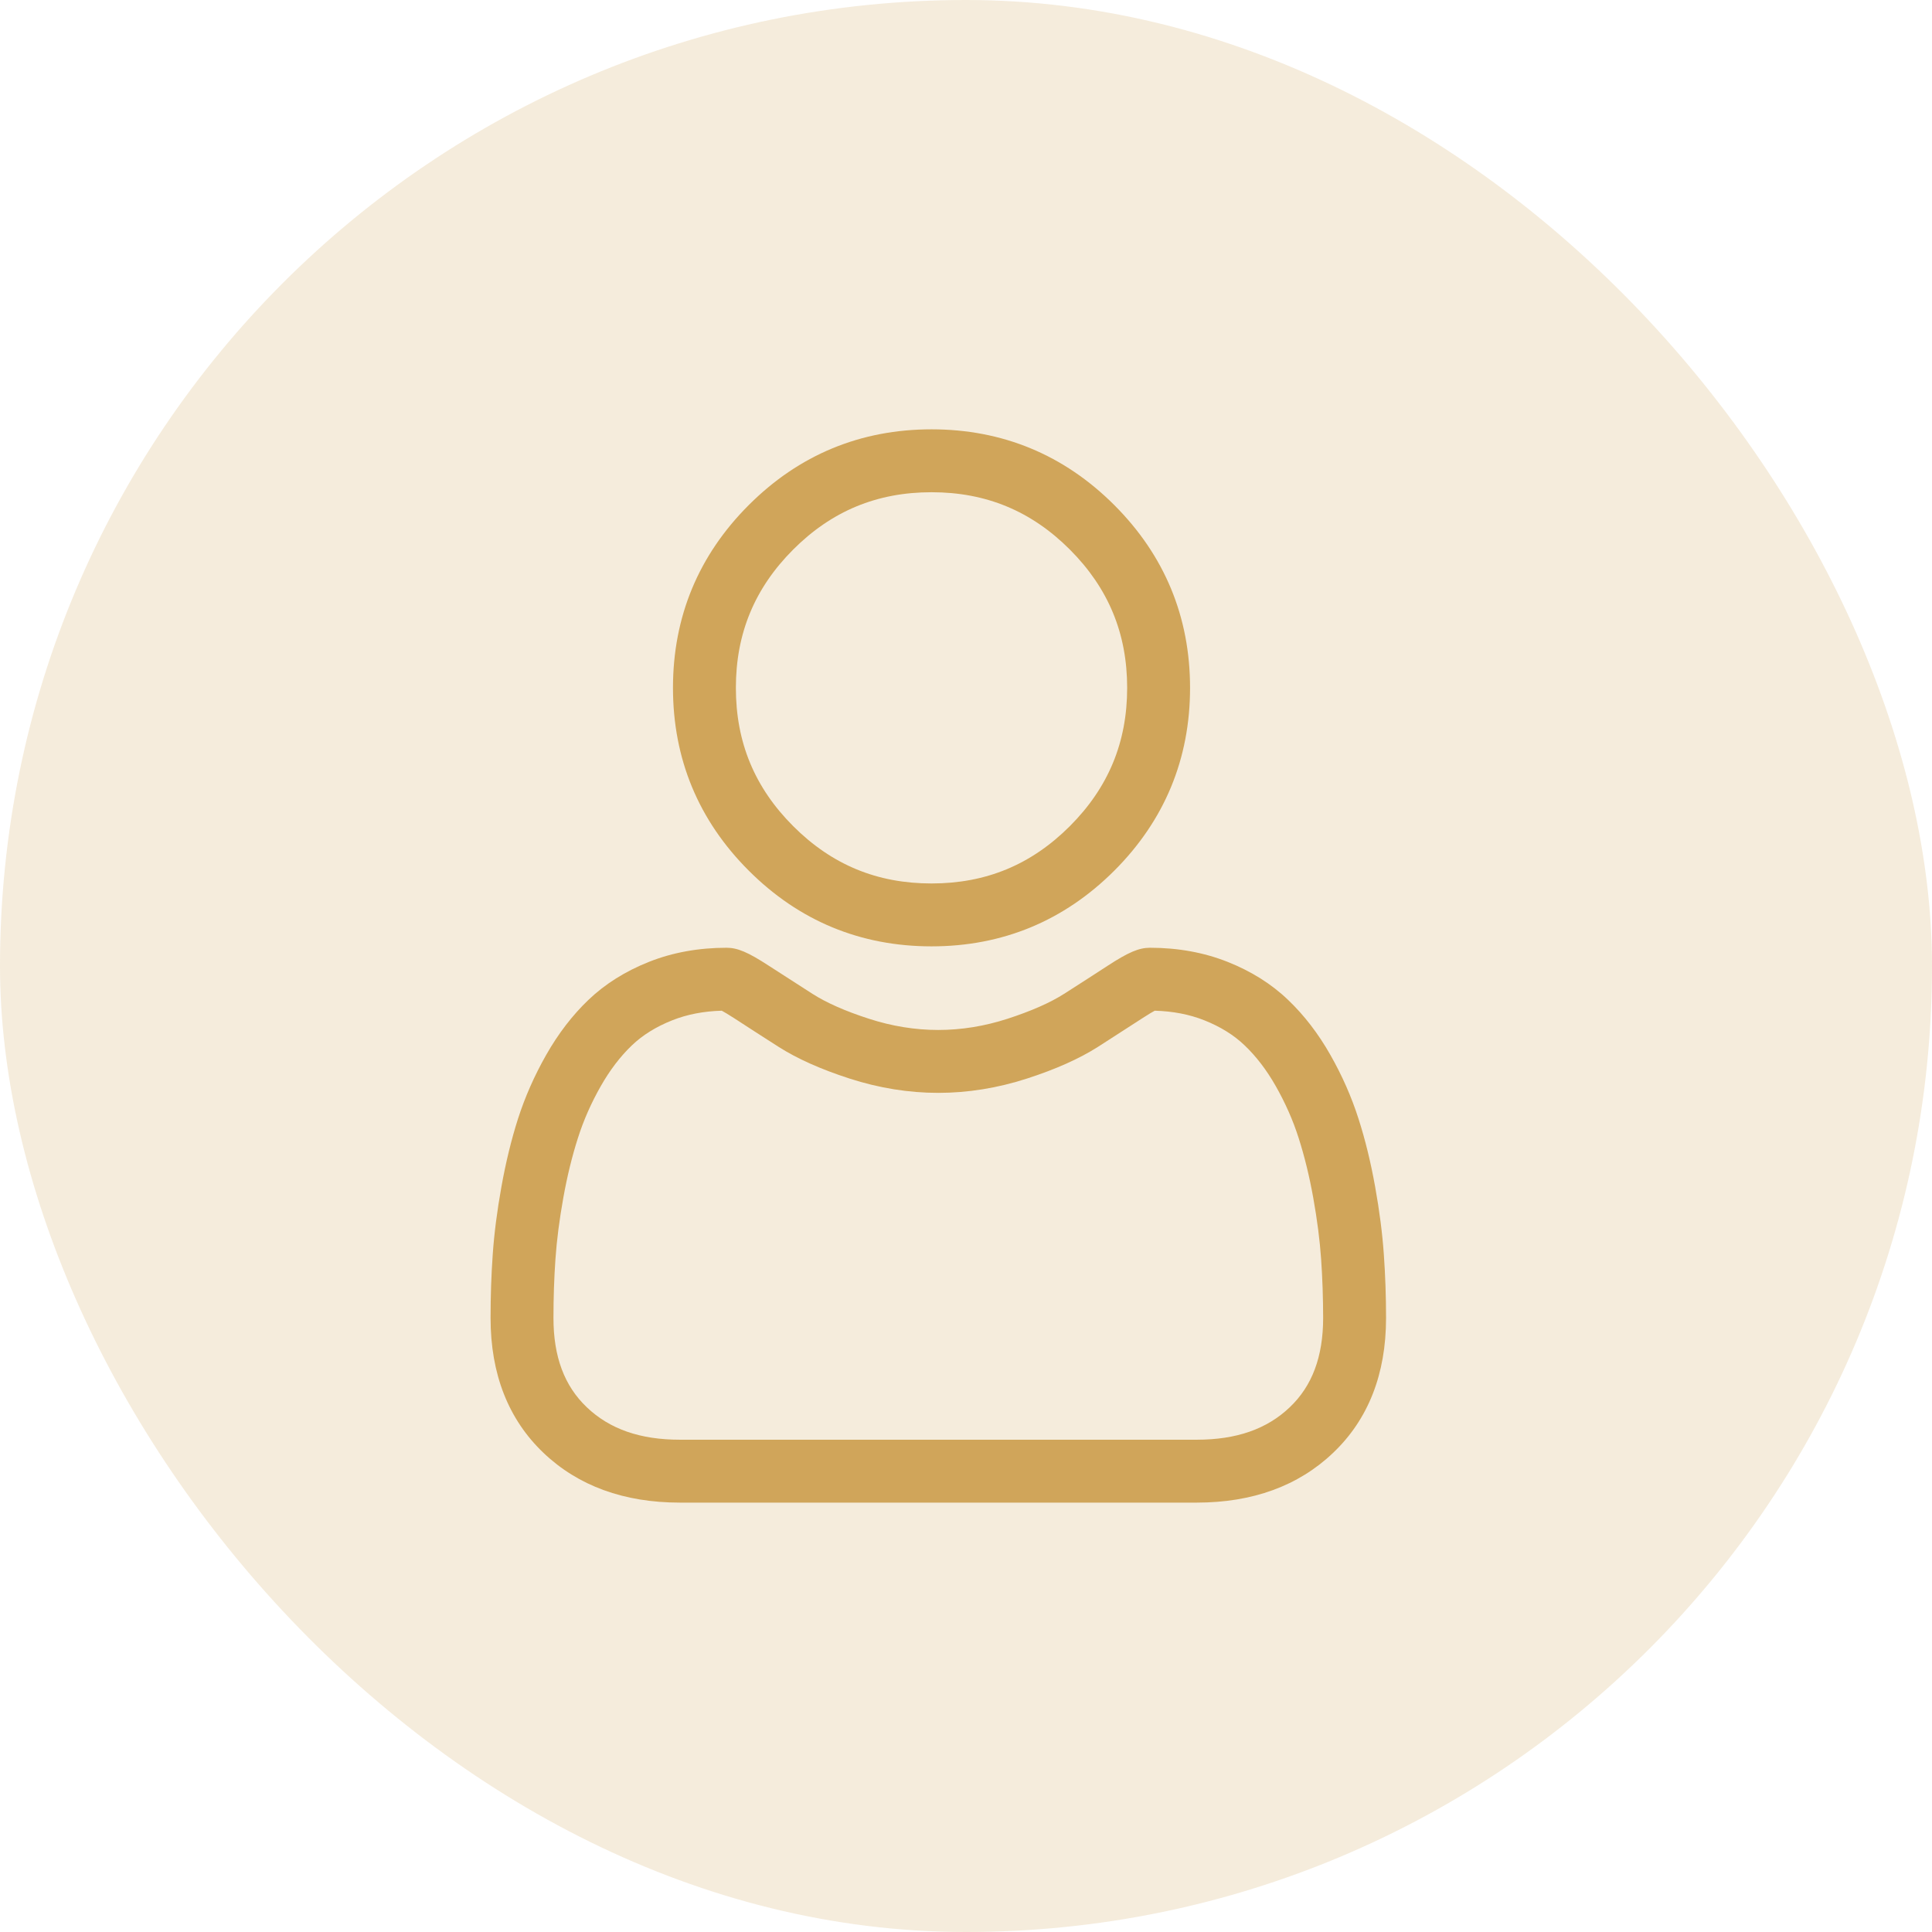 <svg width="36" height="36" viewBox="0 0 36 36" fill="none" xmlns="http://www.w3.org/2000/svg">
<rect width="36" height="36" rx="18" fill="#D0A55A" fill-opacity="0.21"/>
<path d="M17.358 17.634C18.681 17.634 19.827 17.159 20.764 16.223C21.7 15.286 22.175 14.141 22.175 12.817C22.175 11.494 21.7 10.348 20.763 9.411C19.827 8.475 18.681 8 17.358 8C16.034 8 14.888 8.475 13.952 9.411C13.015 10.348 12.54 11.493 12.54 12.817C12.54 14.141 13.015 15.287 13.952 16.223C14.888 17.159 16.034 17.634 17.358 17.634ZM14.78 10.24C15.499 9.521 16.342 9.172 17.358 9.172C18.373 9.172 19.216 9.521 19.935 10.24C20.653 10.959 21.003 11.802 21.003 12.817C21.003 13.832 20.653 14.675 19.935 15.394C19.216 16.113 18.373 16.462 17.358 16.462C16.342 16.462 15.499 16.113 14.78 15.394C14.062 14.676 13.712 13.832 13.712 12.817C13.712 11.802 14.062 10.959 14.78 10.24Z" fill="#D0A55A"/>
<path d="M25.786 23.378C25.759 22.989 25.705 22.564 25.624 22.115C25.543 21.662 25.439 21.235 25.313 20.844C25.184 20.44 25.008 20.041 24.791 19.659C24.566 19.262 24.301 18.917 24.003 18.633C23.693 18.335 23.312 18.096 22.872 17.922C22.433 17.748 21.948 17.66 21.428 17.66C21.223 17.66 21.026 17.744 20.645 17.992C20.41 18.145 20.136 18.322 19.829 18.518C19.567 18.685 19.212 18.841 18.774 18.983C18.346 19.122 17.912 19.192 17.483 19.192C17.055 19.192 16.62 19.122 16.192 18.983C15.754 18.842 15.399 18.685 15.138 18.518C14.834 18.324 14.56 18.147 14.321 17.992C13.94 17.744 13.743 17.66 13.539 17.66C13.019 17.66 12.533 17.748 12.095 17.922C11.655 18.096 11.274 18.335 10.963 18.633C10.666 18.917 10.401 19.262 10.176 19.659C9.959 20.041 9.783 20.44 9.653 20.844C9.528 21.235 9.424 21.662 9.343 22.115C9.262 22.563 9.208 22.988 9.181 23.379C9.154 23.761 9.141 24.158 9.141 24.56C9.141 25.604 9.473 26.449 10.127 27.072C10.773 27.688 11.628 27.999 12.669 27.999H22.299C23.339 27.999 24.194 27.688 24.84 27.072C25.495 26.45 25.827 25.604 25.827 24.56C25.827 24.157 25.813 23.759 25.786 23.378ZM24.032 26.223C23.605 26.63 23.038 26.827 22.299 26.827H12.669C11.929 26.827 11.362 26.63 10.935 26.223C10.516 25.825 10.313 25.28 10.313 24.56C10.313 24.185 10.325 23.815 10.35 23.46C10.374 23.111 10.423 22.729 10.496 22.322C10.568 21.92 10.66 21.543 10.77 21.202C10.874 20.874 11.017 20.55 11.195 20.238C11.364 19.94 11.559 19.685 11.773 19.48C11.974 19.287 12.228 19.13 12.526 19.012C12.802 18.902 13.112 18.842 13.449 18.833C13.49 18.855 13.563 18.897 13.682 18.974C13.923 19.131 14.2 19.31 14.507 19.506C14.853 19.727 15.299 19.926 15.832 20.098C16.377 20.274 16.932 20.364 17.483 20.364C18.035 20.364 18.59 20.274 19.134 20.098C19.668 19.926 20.113 19.727 20.46 19.506C20.774 19.305 21.044 19.131 21.285 18.974C21.403 18.897 21.476 18.855 21.517 18.833C21.854 18.842 22.165 18.902 22.441 19.012C22.739 19.13 22.992 19.287 23.193 19.48C23.408 19.685 23.603 19.94 23.772 20.238C23.949 20.55 24.093 20.874 24.197 21.201C24.307 21.543 24.399 21.92 24.471 22.322C24.544 22.729 24.593 23.112 24.617 23.46V23.46C24.642 23.814 24.654 24.184 24.655 24.56C24.654 25.28 24.451 25.825 24.032 26.223Z" fill="#D0A55A"/>
</svg>
